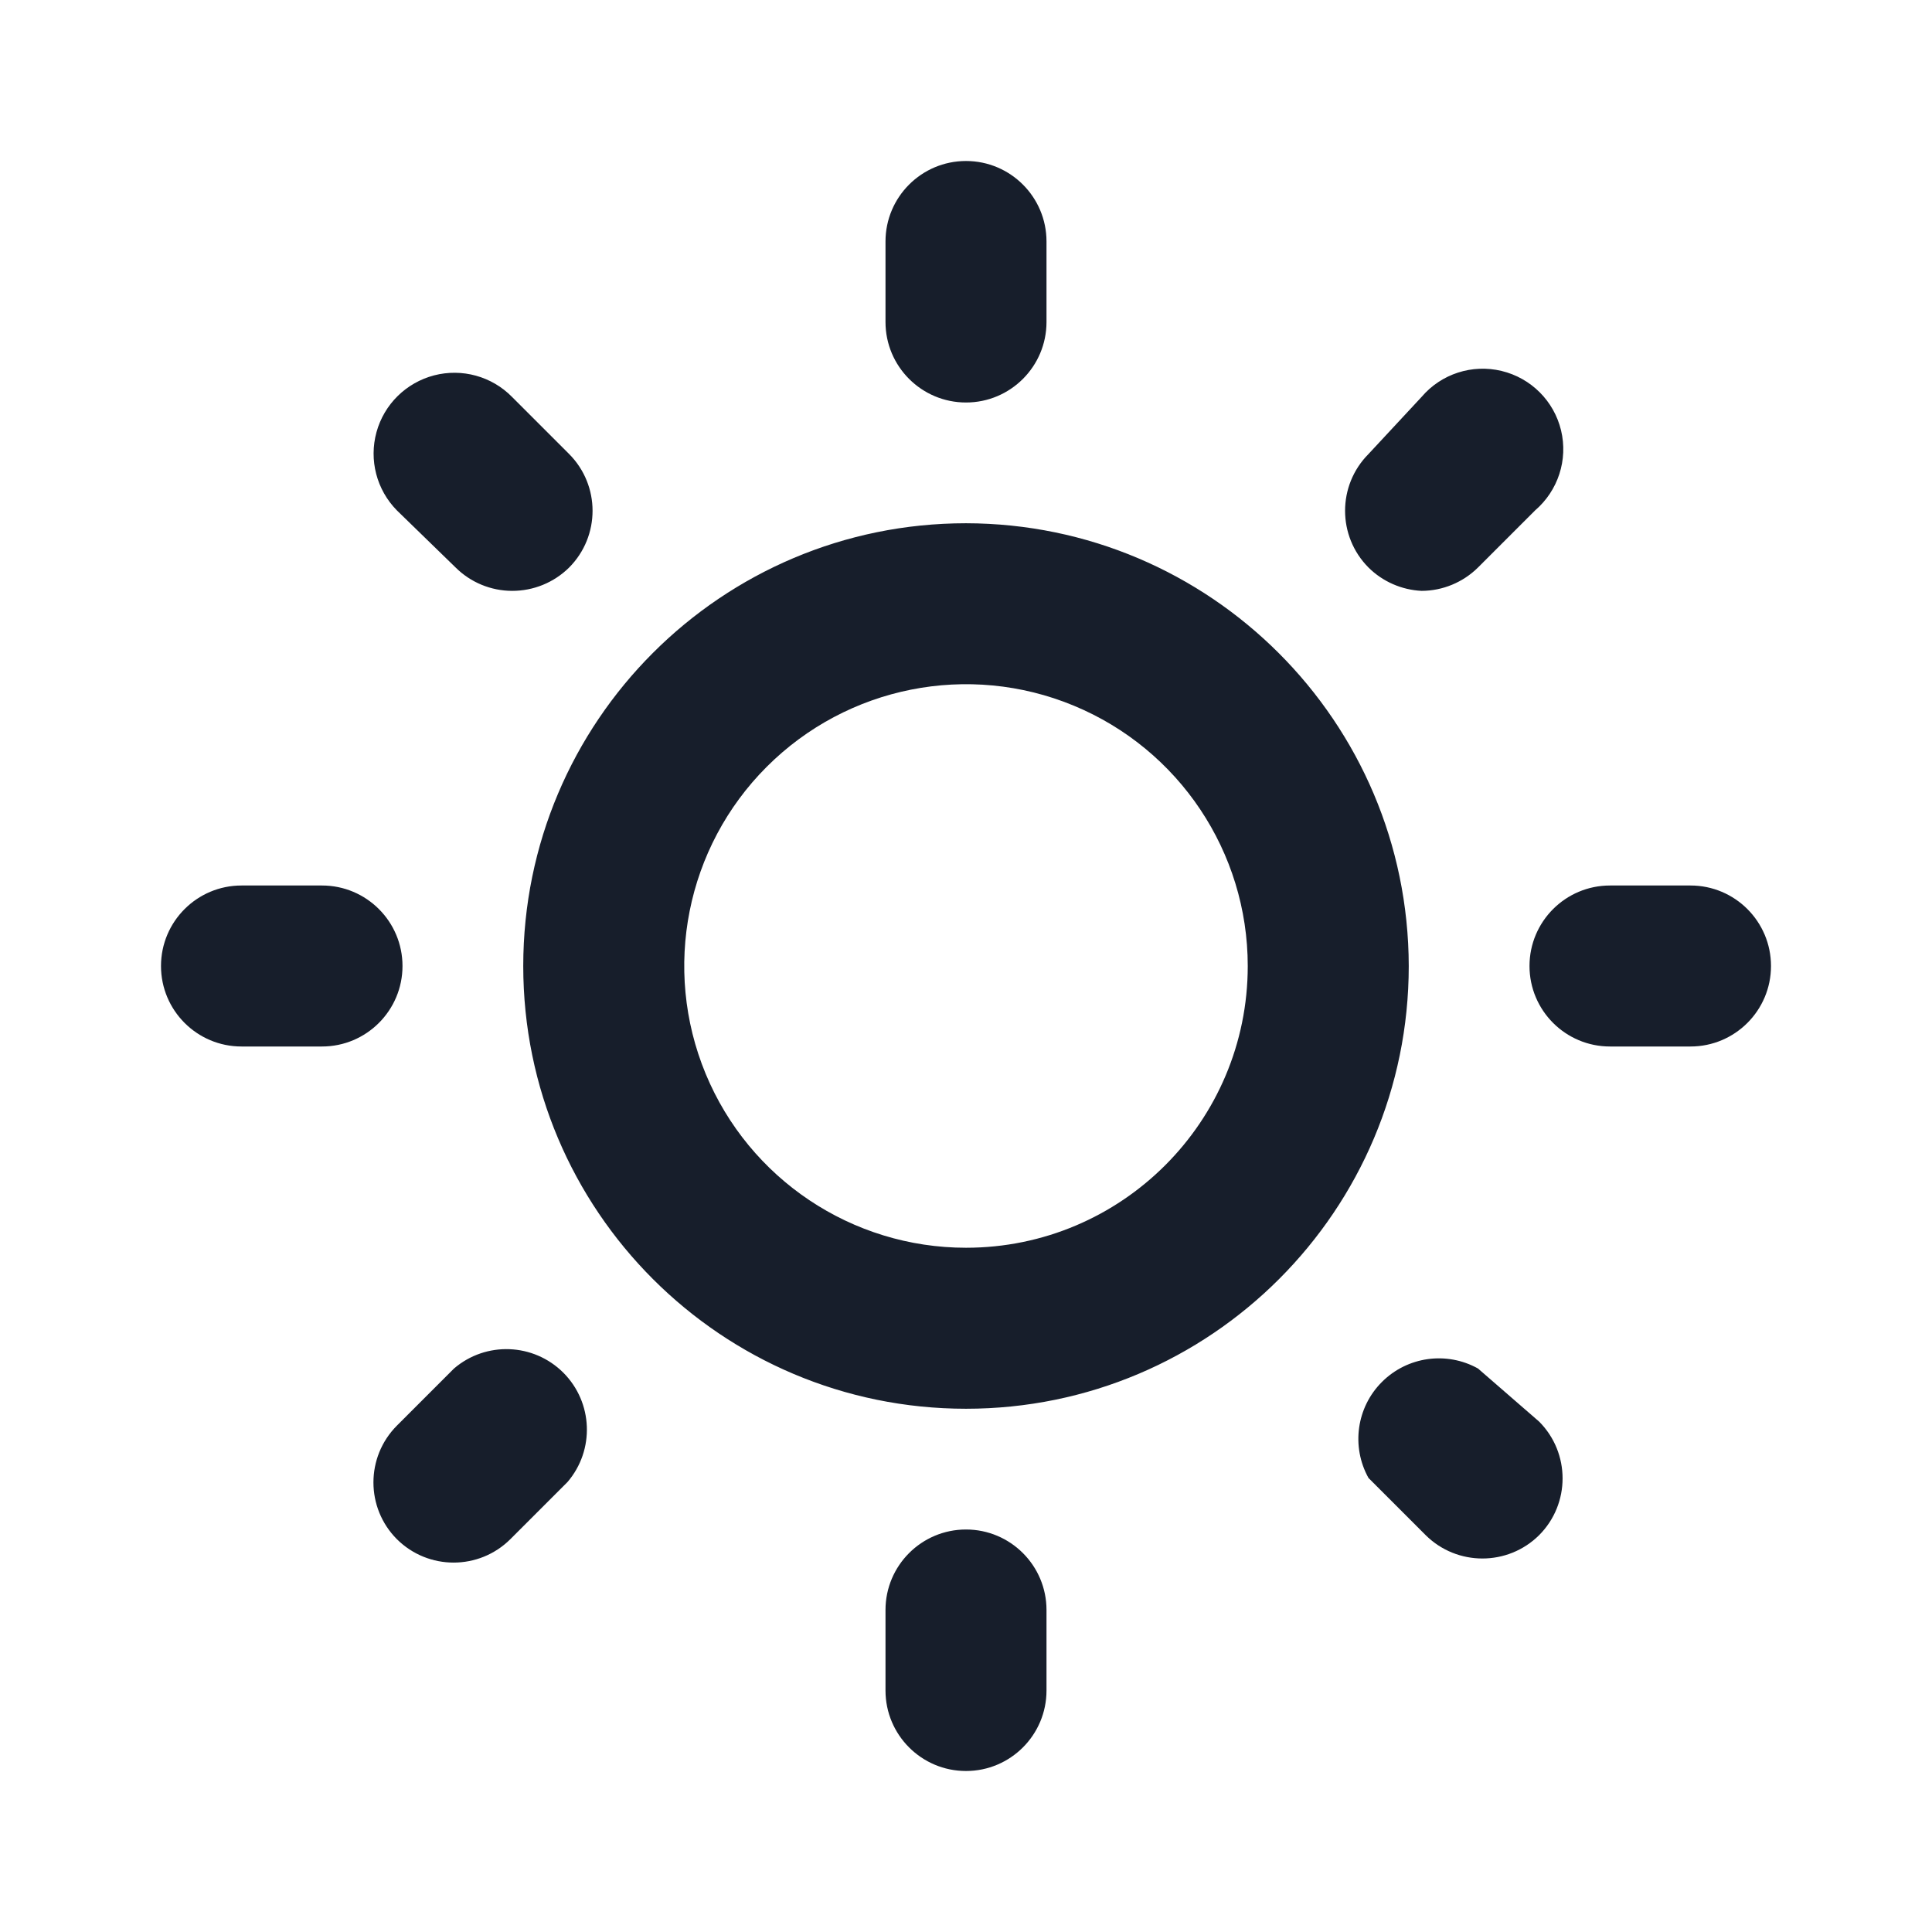 <svg width="24" height="24" viewBox="0 0 24 24" fill="none" xmlns="http://www.w3.org/2000/svg">
<path fill-rule="evenodd" clip-rule="evenodd" d="M5 12C5 11.448 4.552 11 4 11H3C2.448 11 2 11.448 2 12C2 12.552 2.448 13 3 13H4C4.552 13 5 12.552 5 12ZM5.64 17L4.93 17.71C4.542 18.1 4.542 18.73 4.93 19.12C5.32 19.508 5.95 19.508 6.34 19.12L7.05 18.41C7.39 18.013 7.367 17.422 6.998 17.052C6.628 16.683 6.037 16.66 5.64 17ZM12 5C12.552 5 13 4.552 13 4V3C13 2.448 12.552 2 12 2C11.448 2 11 2.448 11 3V4C11 4.552 11.448 5 12 5ZM17.66 7.34C17.922 7.339 18.174 7.234 18.36 7.05L19.07 6.34C19.355 6.095 19.48 5.712 19.392 5.346C19.304 4.981 19.019 4.696 18.653 4.608C18.288 4.52 17.904 4.644 17.66 4.93L17 5.64C16.612 6.03 16.612 6.66 17 7.05C17.176 7.225 17.412 7.328 17.66 7.34ZM5.66 7.05C5.846 7.235 6.098 7.339 6.36 7.34C6.626 7.341 6.881 7.237 7.07 7.05C7.458 6.66 7.458 6.03 7.07 5.64L6.36 4.93C6.108 4.674 5.739 4.573 5.392 4.663C5.045 4.754 4.772 5.022 4.677 5.368C4.582 5.714 4.678 6.084 4.93 6.34L5.66 7.05ZM21 11H20C19.448 11 19 11.448 19 12C19 12.552 19.448 13 20 13H21C21.552 13 22 12.552 22 12C22 11.448 21.552 11 21 11ZM18.36 17C17.97 16.783 17.483 16.851 17.167 17.167C16.851 17.482 16.783 17.97 17 18.36L17.71 19.07C18.1 19.457 18.73 19.457 19.12 19.07C19.508 18.68 19.508 18.05 19.12 17.66L18.36 17ZM12 6.5C8.962 6.5 6.5 8.962 6.5 12C6.5 15.037 8.962 17.5 12 17.5C15.038 17.5 17.5 15.037 17.5 12C17.494 8.965 15.035 6.505 12 6.5ZM12 15.5C10.584 15.5 9.308 14.647 8.766 13.339C8.225 12.031 8.524 10.526 9.525 9.525C10.526 8.524 12.032 8.224 13.339 8.766C14.647 9.308 15.5 10.584 15.5 12C15.5 13.933 13.933 15.5 12 15.5ZM12 19C11.448 19 11 19.448 11 20V21C11 21.552 11.448 22 12 22C12.552 22 13 21.552 13 21V20C13 19.448 12.552 19 12 19Z" fill="#171E2B"/>
</svg>
